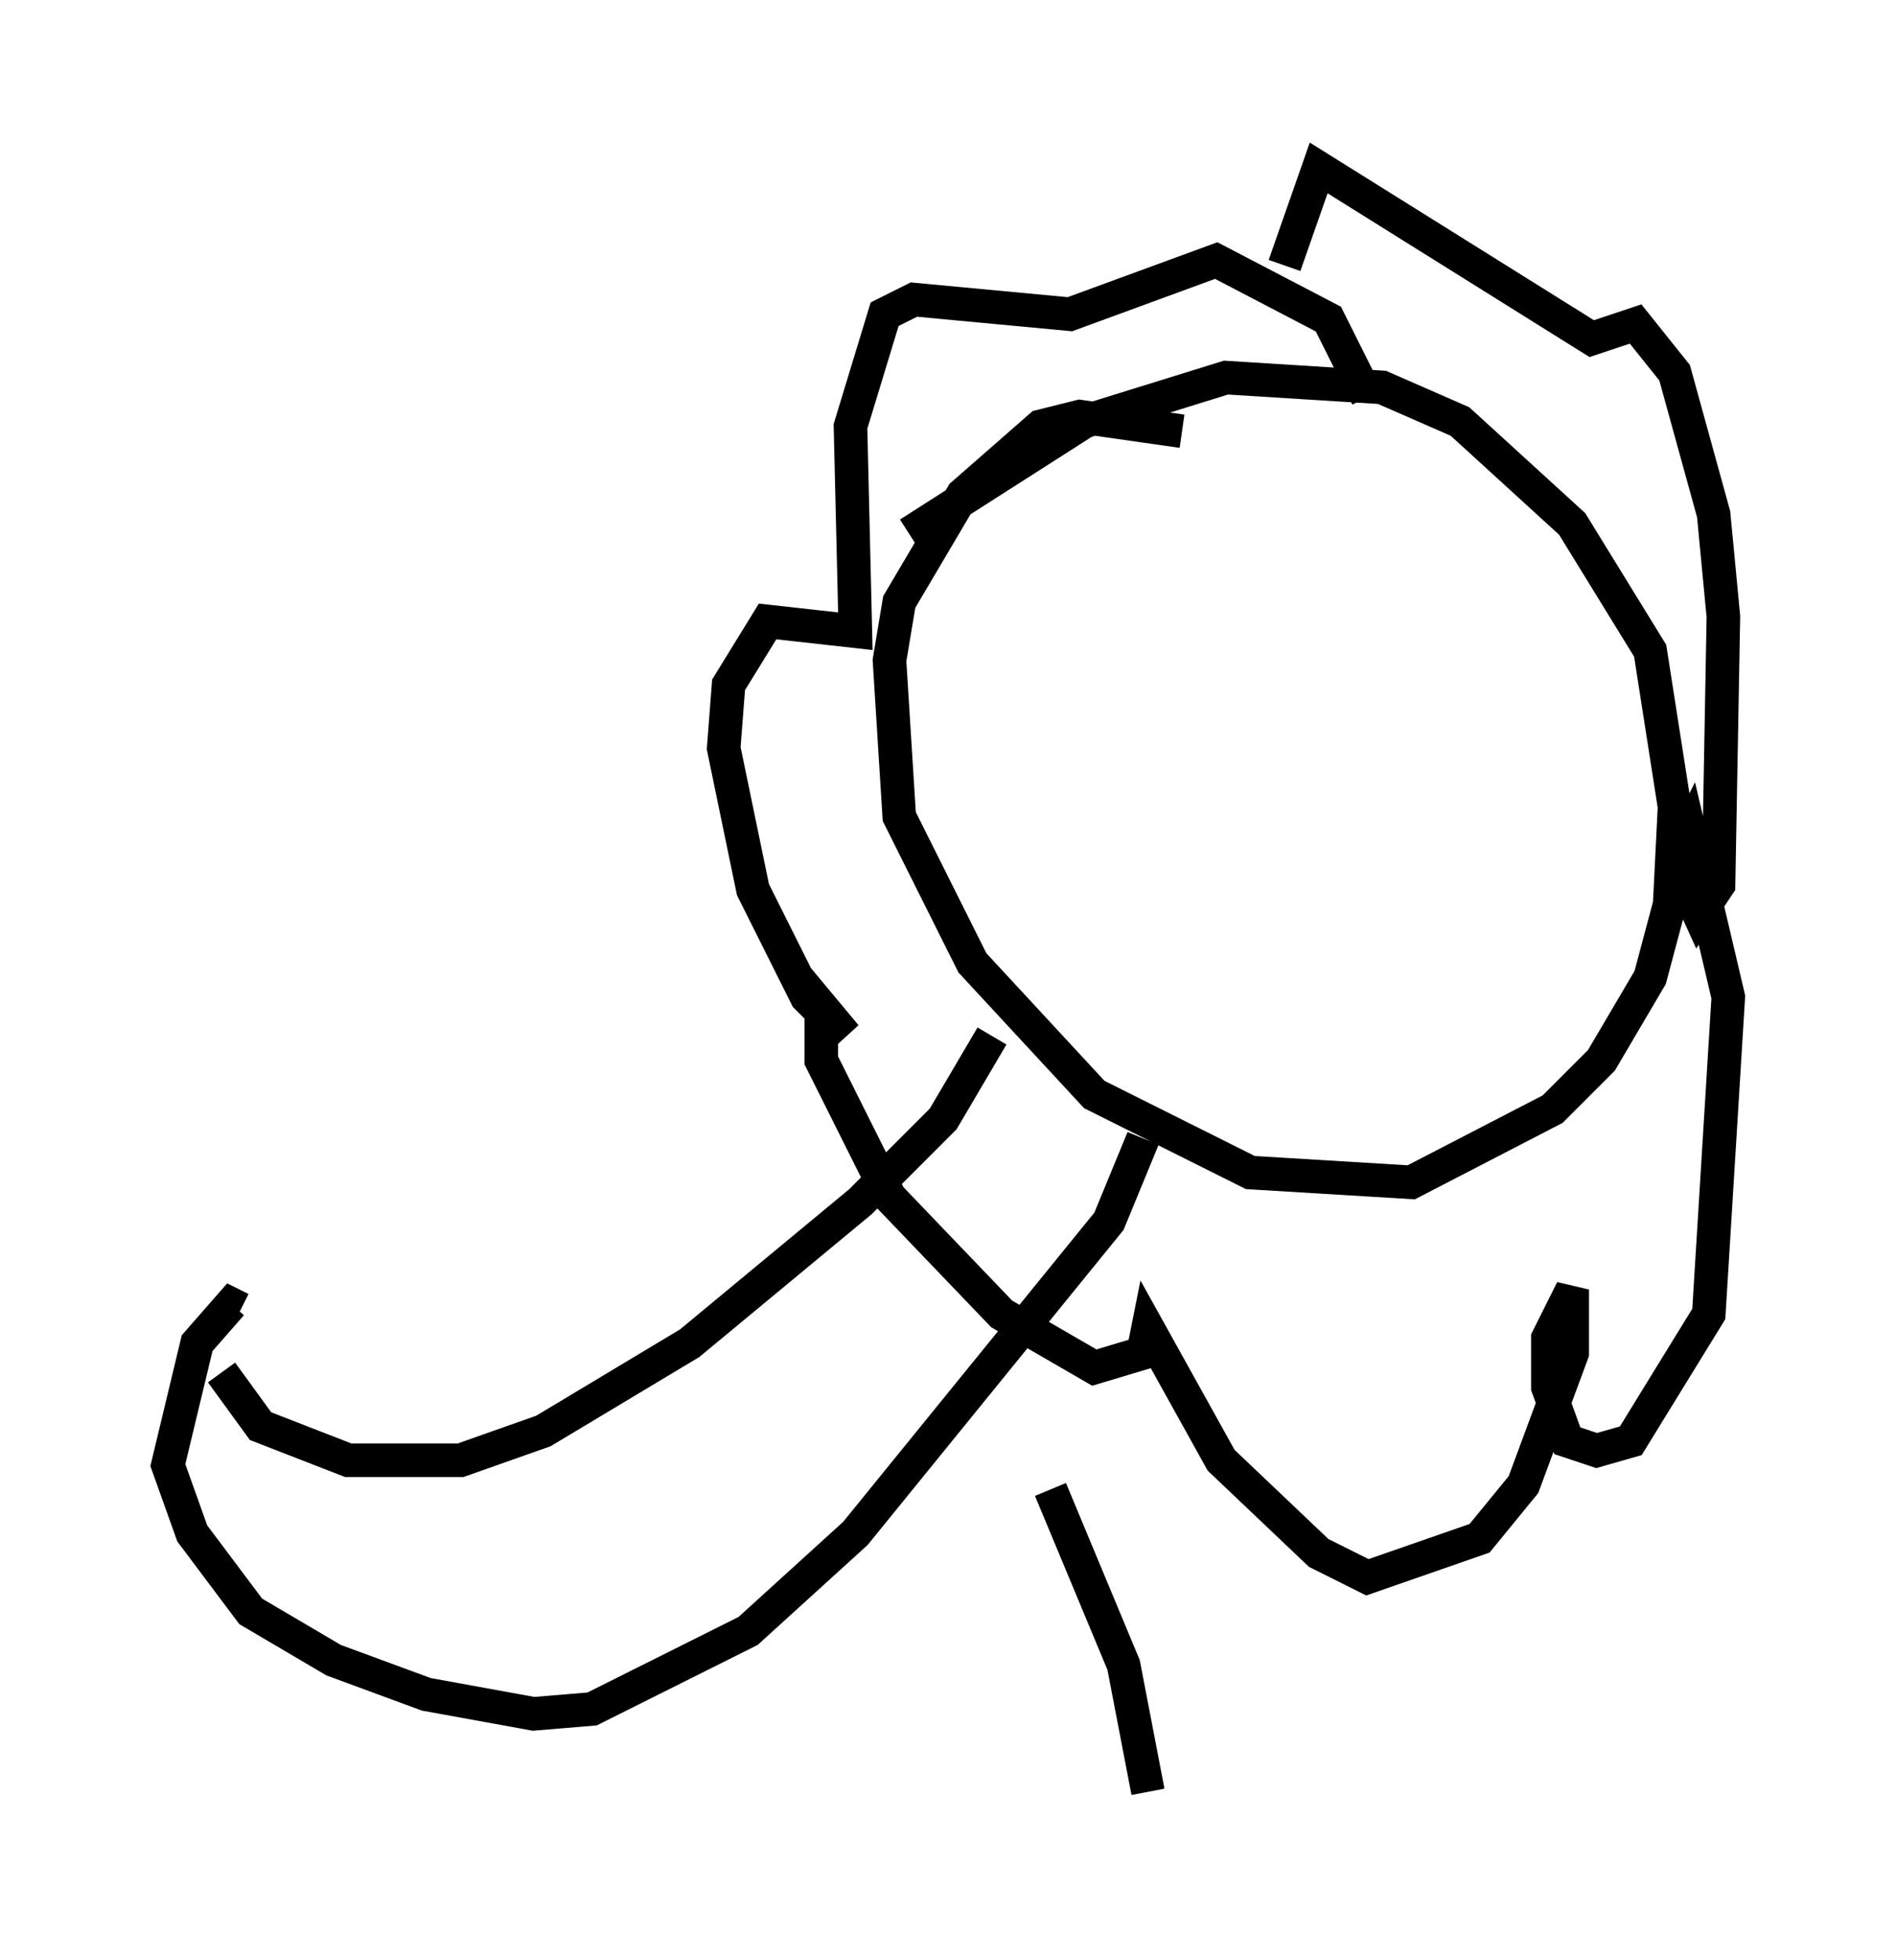 <?xml version="1.0" encoding="utf-8" ?>
<svg baseProfile="full" height="58.369" version="1.1" width="56.48" xmlns="http://www.w3.org/2000/svg" xmlns:ev="http://www.w3.org/2001/xml-events" xmlns:xlink="http://www.w3.org/1999/xlink"><defs /><rect fill="white" height="58.369" width="56.48" x="0" y="0" /><path d="M36.81, 14.151 m-1.598, -1.307 l-3.05, -0.436 -1.162, 0.291 l-2.324, 2.034 -1.888, 3.196 l-0.291, 1.743 0.291, 4.648 l2.179, 4.358 3.631, 3.922 l4.648, 2.324 4.793, 0.291 l4.212, -2.179 1.453, -1.453 l1.453, -2.469 0.581, -2.179 l0.145, -2.905 -0.726, -4.648 l-2.324, -3.777 -3.341, -3.05 l-2.324, -1.017 -4.648, -0.291 l-4.212, 1.307 -5.229, 3.341 m13.654, -4.067 l-1.162, -2.324 -3.341, -1.743 l-4.358, 1.598 -4.648, -0.436 l-0.872, 0.436 -1.017, 3.341 l0.145, 6.101 -2.615, -0.291 l-1.162, 1.888 -0.145, 1.888 l0.872, 4.212 1.598, 3.196 l1.162, 1.162 -0.726, -0.872 l0.0, 1.598 2.034, 4.067 l3.341, 3.486 2.76, 1.598 l1.453, -0.436 0.145, -0.726 l2.179, 3.922 2.905, 2.76 l1.453, 0.726 3.341, -1.162 l1.307, -1.598 1.453, -3.922 l0.0, -1.888 -0.726, 1.453 l0.0, 1.453 0.581, 1.598 l0.872, 0.291 1.017, -0.291 l2.324, -3.777 0.581, -9.441 l-1.162, -4.939 -0.436, 0.872 l0.726, 1.598 0.581, -0.872 l0.145, -7.989 -0.291, -3.05 l-1.162, -4.212 -1.162, -1.453 l-1.307, 0.436 -8.134, -5.084 l-1.017, 2.905 m-8.715, 22.95 l-1.453, 2.469 -2.469, 2.469 l-5.084, 4.212 -4.358, 2.615 l-2.469, 0.872 -3.341, 0.0 l-2.615, -1.017 -1.162, -1.598 m27.452, -6.972 l-1.017, 2.469 -7.553, 9.296 l-3.196, 2.905 -4.648, 2.324 l-1.743, 0.145 -3.196, -0.581 l-2.76, -1.017 -2.469, -1.453 l-1.743, -2.324 -0.726, -2.034 l0.872, -3.631 1.017, -1.162 l0.291, 0.145 m24.112, 5.374 l2.179, 5.229 0.726, 3.777 " fill="none" stroke="black" stroke-width="1" /></svg>